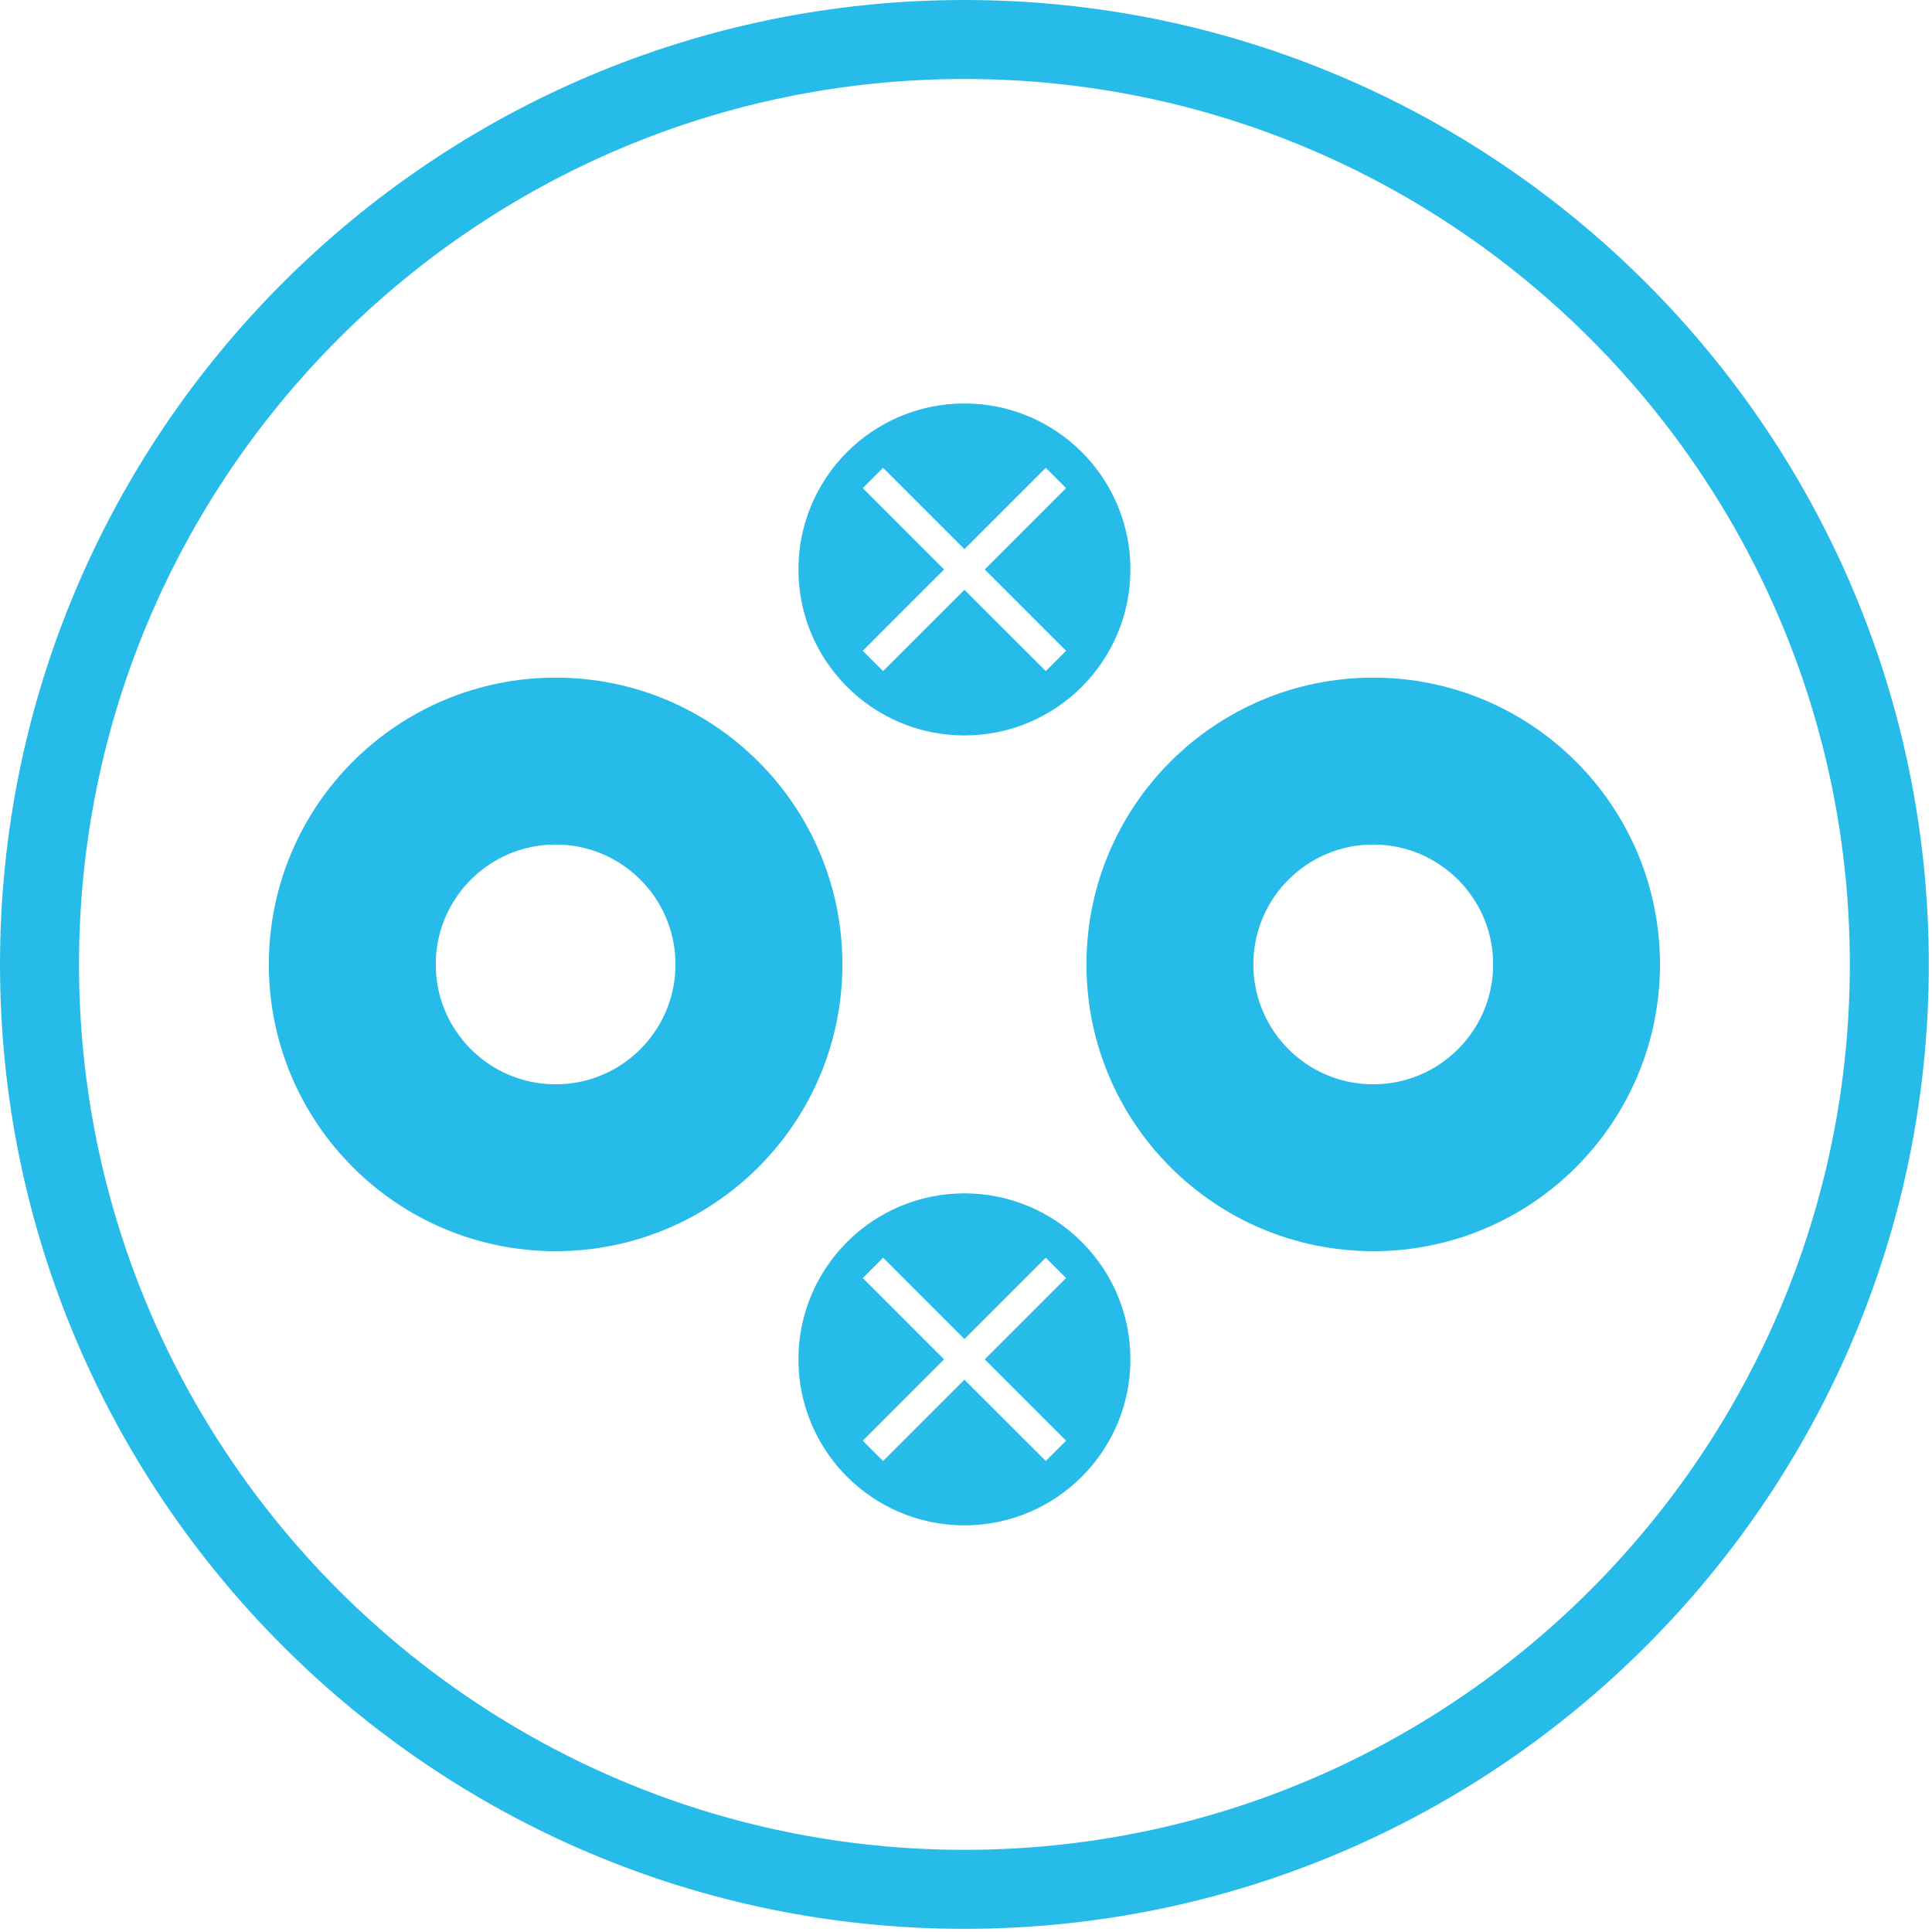 <?xml version="1.0" encoding="UTF-8"?>
<svg width="153px" height="153px" viewBox="0 0 153 153" version="1.1" xmlns="http://www.w3.org/2000/svg" xmlns:xlink="http://www.w3.org/1999/xlink">
    <!-- Generator: sketchtool 56.3 (101010) - https://sketch.com -->
    <title>ACF4FA22-07A8-4DF8-9DFC-636A774AE380</title>
    <desc>Created with sketchtool.</desc>
    <g id="Page-1" stroke="none" stroke-width="1" fill="none" fill-rule="evenodd">
        <g id="Charging-Basics" transform="translate(-643, -2968)" fill="#27BBE9">
            <g id="Group-11" transform="translate(643, 2968)">
                <path d="M44.001,53.664 C31.458,53.664 21.291,63.831 21.291,76.374 C21.291,88.916 31.458,99.084 44.001,99.084 C56.543,99.084 66.711,88.916 66.711,76.374 C66.711,63.831 56.543,53.664 44.001,53.664 M44.001,85.87 C38.758,85.87 34.508,81.617 34.508,76.374 C34.508,71.131 38.758,66.88 44.001,66.88 C49.244,66.88 53.494,71.131 53.494,76.374 C53.494,81.617 49.244,85.87 44.001,85.87" id="Fill-1"></path>
                <path d="M108.749,53.664 C96.207,53.664 86.039,63.831 86.039,76.374 C86.039,88.916 96.207,99.084 108.749,99.084 C121.292,99.084 131.459,88.916 131.459,76.374 C131.459,63.831 121.292,53.664 108.749,53.664 M108.749,85.87 C103.506,85.87 99.256,81.617 99.256,76.374 C99.256,71.131 103.506,66.88 108.749,66.88 C113.992,66.88 118.246,71.131 118.246,76.374 C118.246,81.617 113.992,85.87 108.749,85.87" id="Fill-3"></path>
                <path d="M76.375,152.749 C34.261,152.749 0.001,118.489 0.001,76.375 C0.001,34.261 34.261,0.001 76.375,0.001 C118.489,0.001 152.748,34.261 152.748,76.375 C152.748,118.489 118.489,152.749 76.375,152.749 M76.375,6.254 C37.71,6.254 6.257,37.711 6.257,76.375 C6.257,115.039 37.71,146.493 76.375,146.493 C115.039,146.493 146.493,115.039 146.493,76.375 C146.493,37.711 115.039,6.254 76.375,6.254" id="Fill-5"></path>
                <path d="M76.375,31.952 C69.117,31.952 63.23,37.838 63.23,45.096 C63.23,52.355 69.113,58.241 76.375,58.241 C83.634,58.241 89.52,52.355 89.52,45.096 C89.52,37.838 83.634,31.952 76.375,31.952 L76.375,31.952 Z M82.816,53.145 L76.375,46.708 L69.934,53.145 L68.326,51.537 L74.763,45.096 L68.326,38.656 L69.934,37.047 L76.375,43.488 L82.816,37.047 L84.424,38.656 L77.984,45.096 L84.424,51.537 L82.816,53.145 Z" id="Fill-7"></path>
                <path d="M76.375,94.506 C69.117,94.506 63.23,100.393 63.23,107.651 C63.23,114.91 69.113,120.796 76.375,120.796 C83.634,120.796 89.52,114.91 89.52,107.651 C89.52,100.393 83.634,94.506 76.375,94.506 L76.375,94.506 Z M82.816,115.7 L76.375,109.263 L69.934,115.7 L68.326,114.092 L74.763,107.651 L68.326,101.211 L69.934,99.602 L76.375,106.043 L82.816,99.602 L84.424,101.211 L77.984,107.651 L84.424,114.092 L82.816,115.7 Z" id="Fill-9"></path>
            </g>
        </g>
    </g>
</svg>